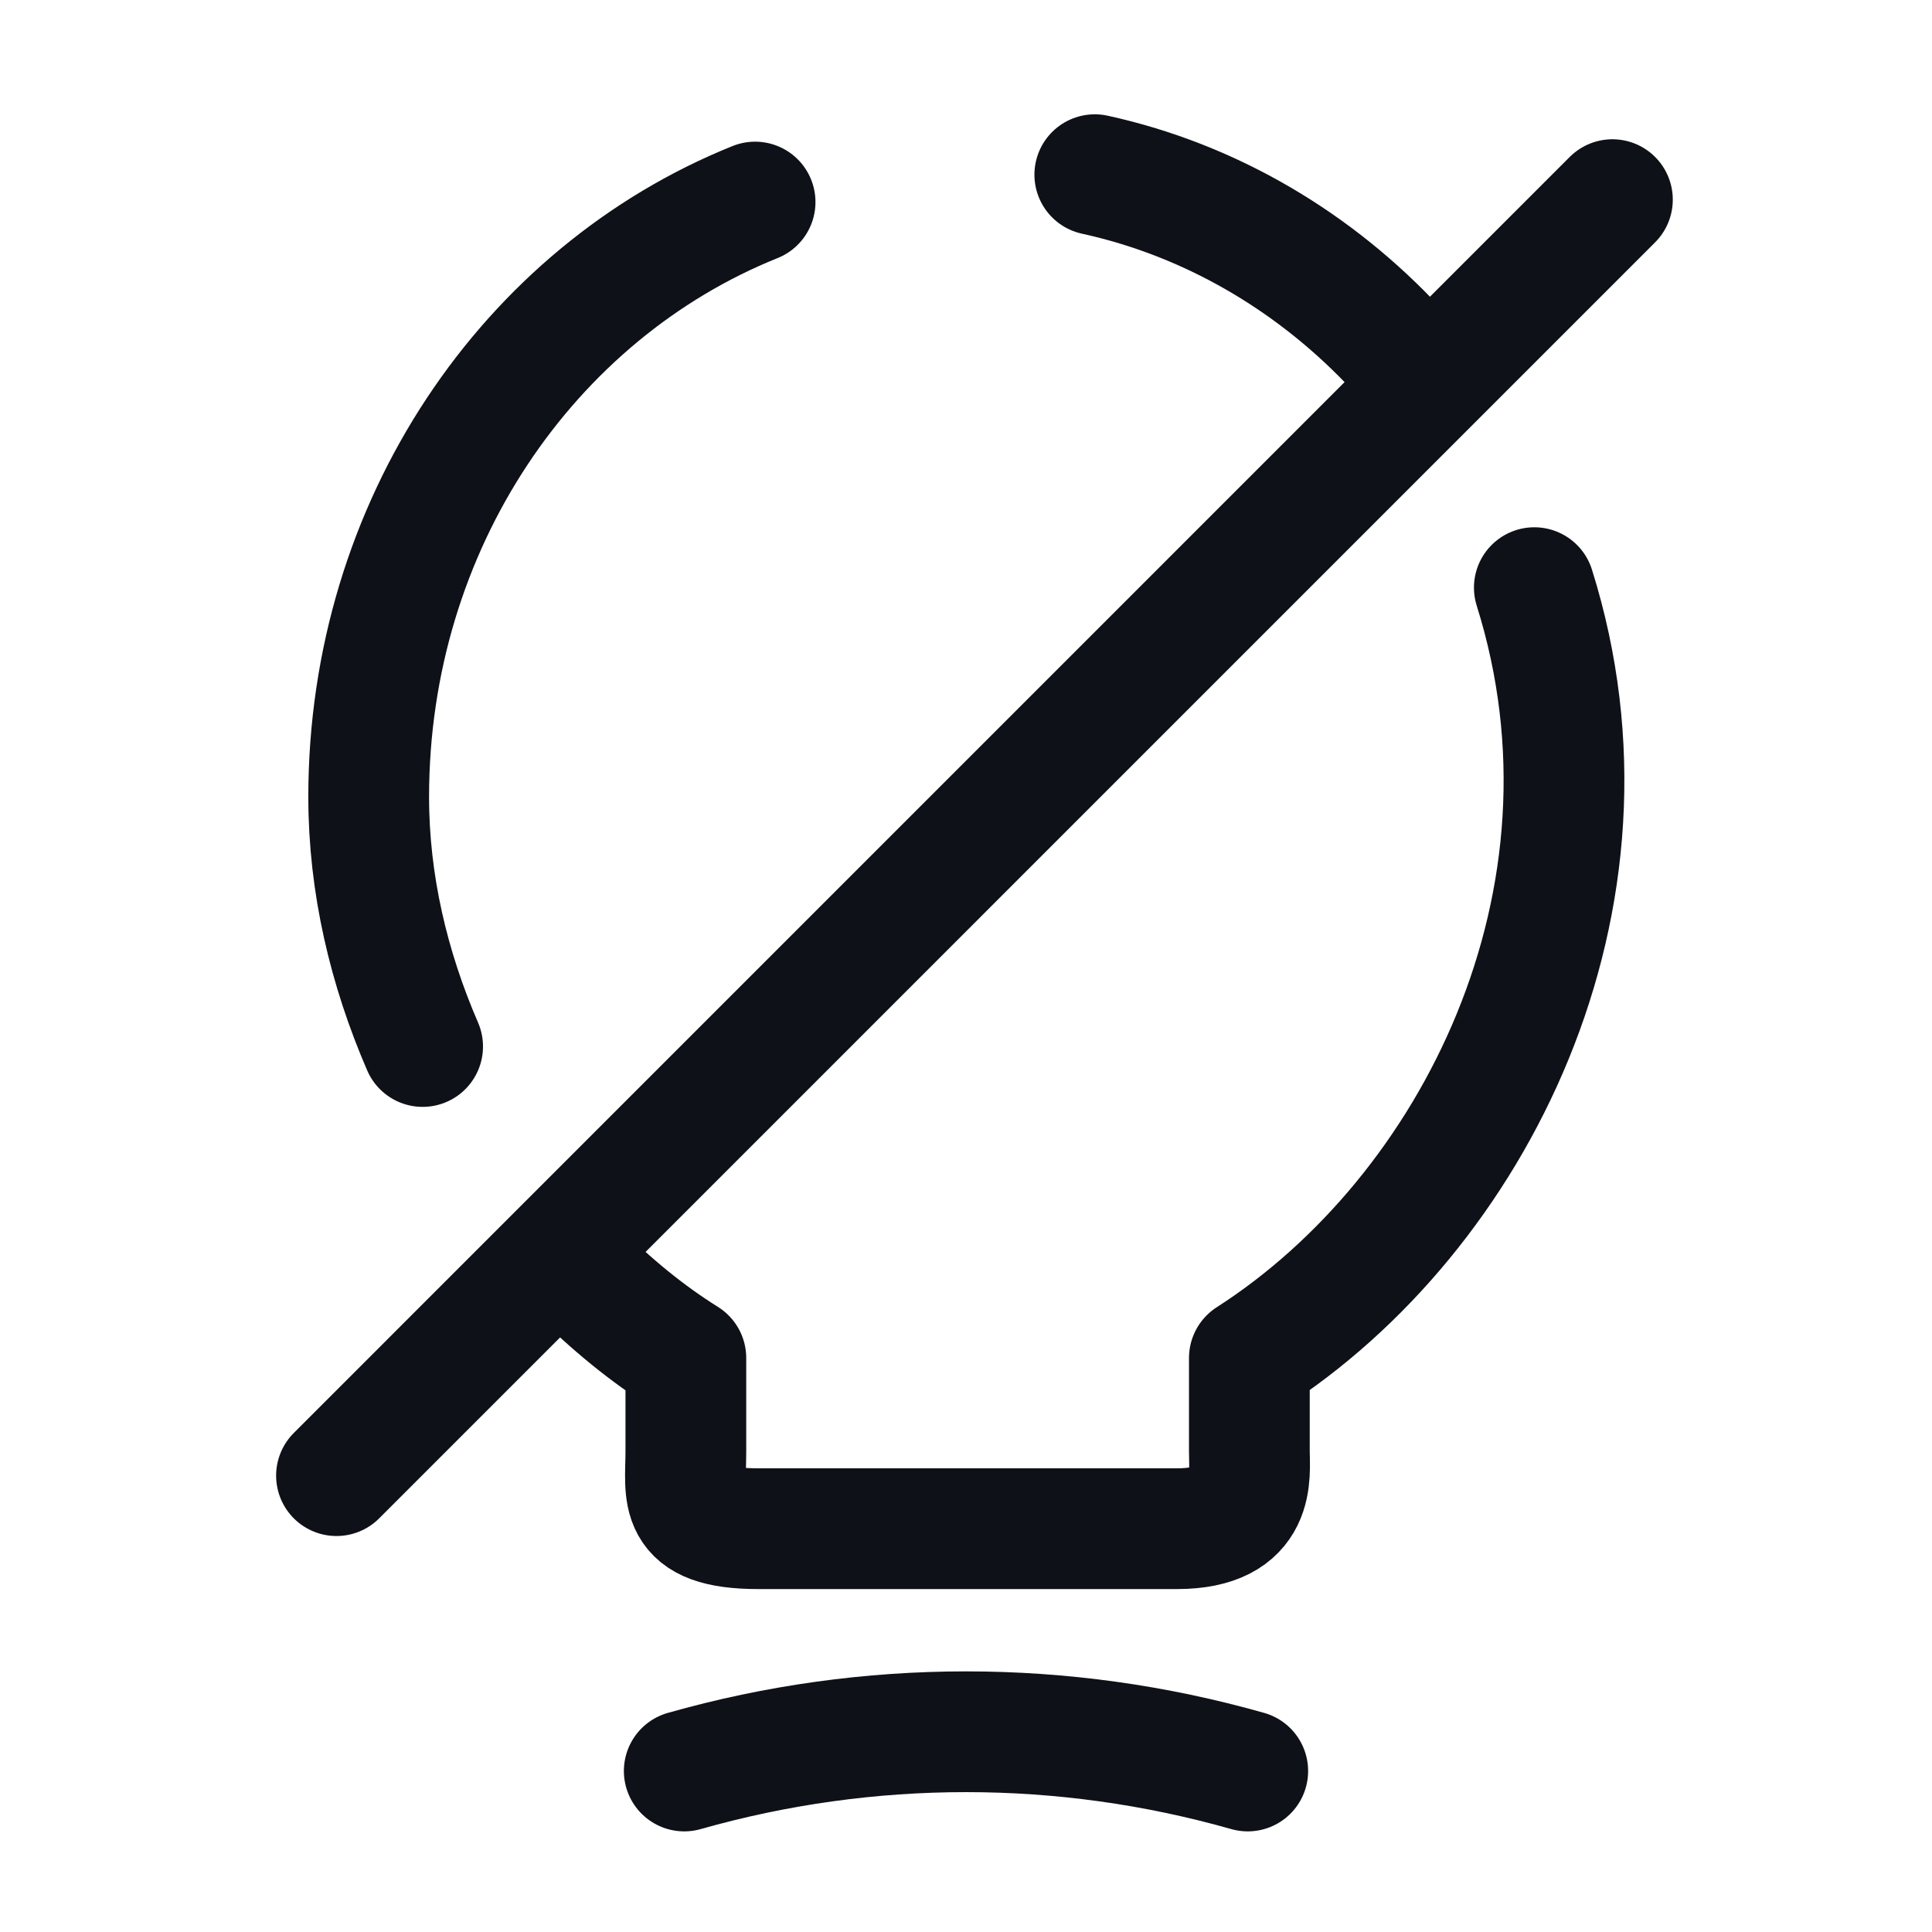 <svg width="24" height="24" viewBox="0 0 24 24" fill="none" xmlns="http://www.w3.org/2000/svg">
<path d="M20.03 2.48L4.18 18.331" stroke="#0E1117" stroke-width="1.5" stroke-linecap="round" stroke-linejoin="round"/>
<path d="M13.6 2.17C15.06 2.49 16.36 3.27 17.36 4.35" stroke="#0E1117" stroke-width="1.5" stroke-linecap="round" stroke-linejoin="round"/>
<path d="M5.25 13C4.83 12.03 4.58 10.98 4.58 9.9C4.58 6.52 6.57 3.64 9.38 2.51" stroke="#0E1117" stroke-width="1.5" stroke-linecap="round" stroke-linejoin="round"/>
<path d="M19.06 7.3C20.28 11.18 18.31 15.08 15.52 16.87V18.03C15.52 18.32 15.62 18.99 14.62 18.99H9.42C8.39 18.99 8.52 18.56 8.52 18.03V16.87C8.04 16.57 7.59 16.2 7.16 15.77" stroke="#0E1117" stroke-width="1.5" stroke-linecap="round" stroke-linejoin="round"/>
<path d="M8.5 22C10.79 21.35 13.21 21.35 15.5 22" stroke="#0E1117" stroke-width="1.5" stroke-linecap="round" stroke-linejoin="round"/>
</svg>
